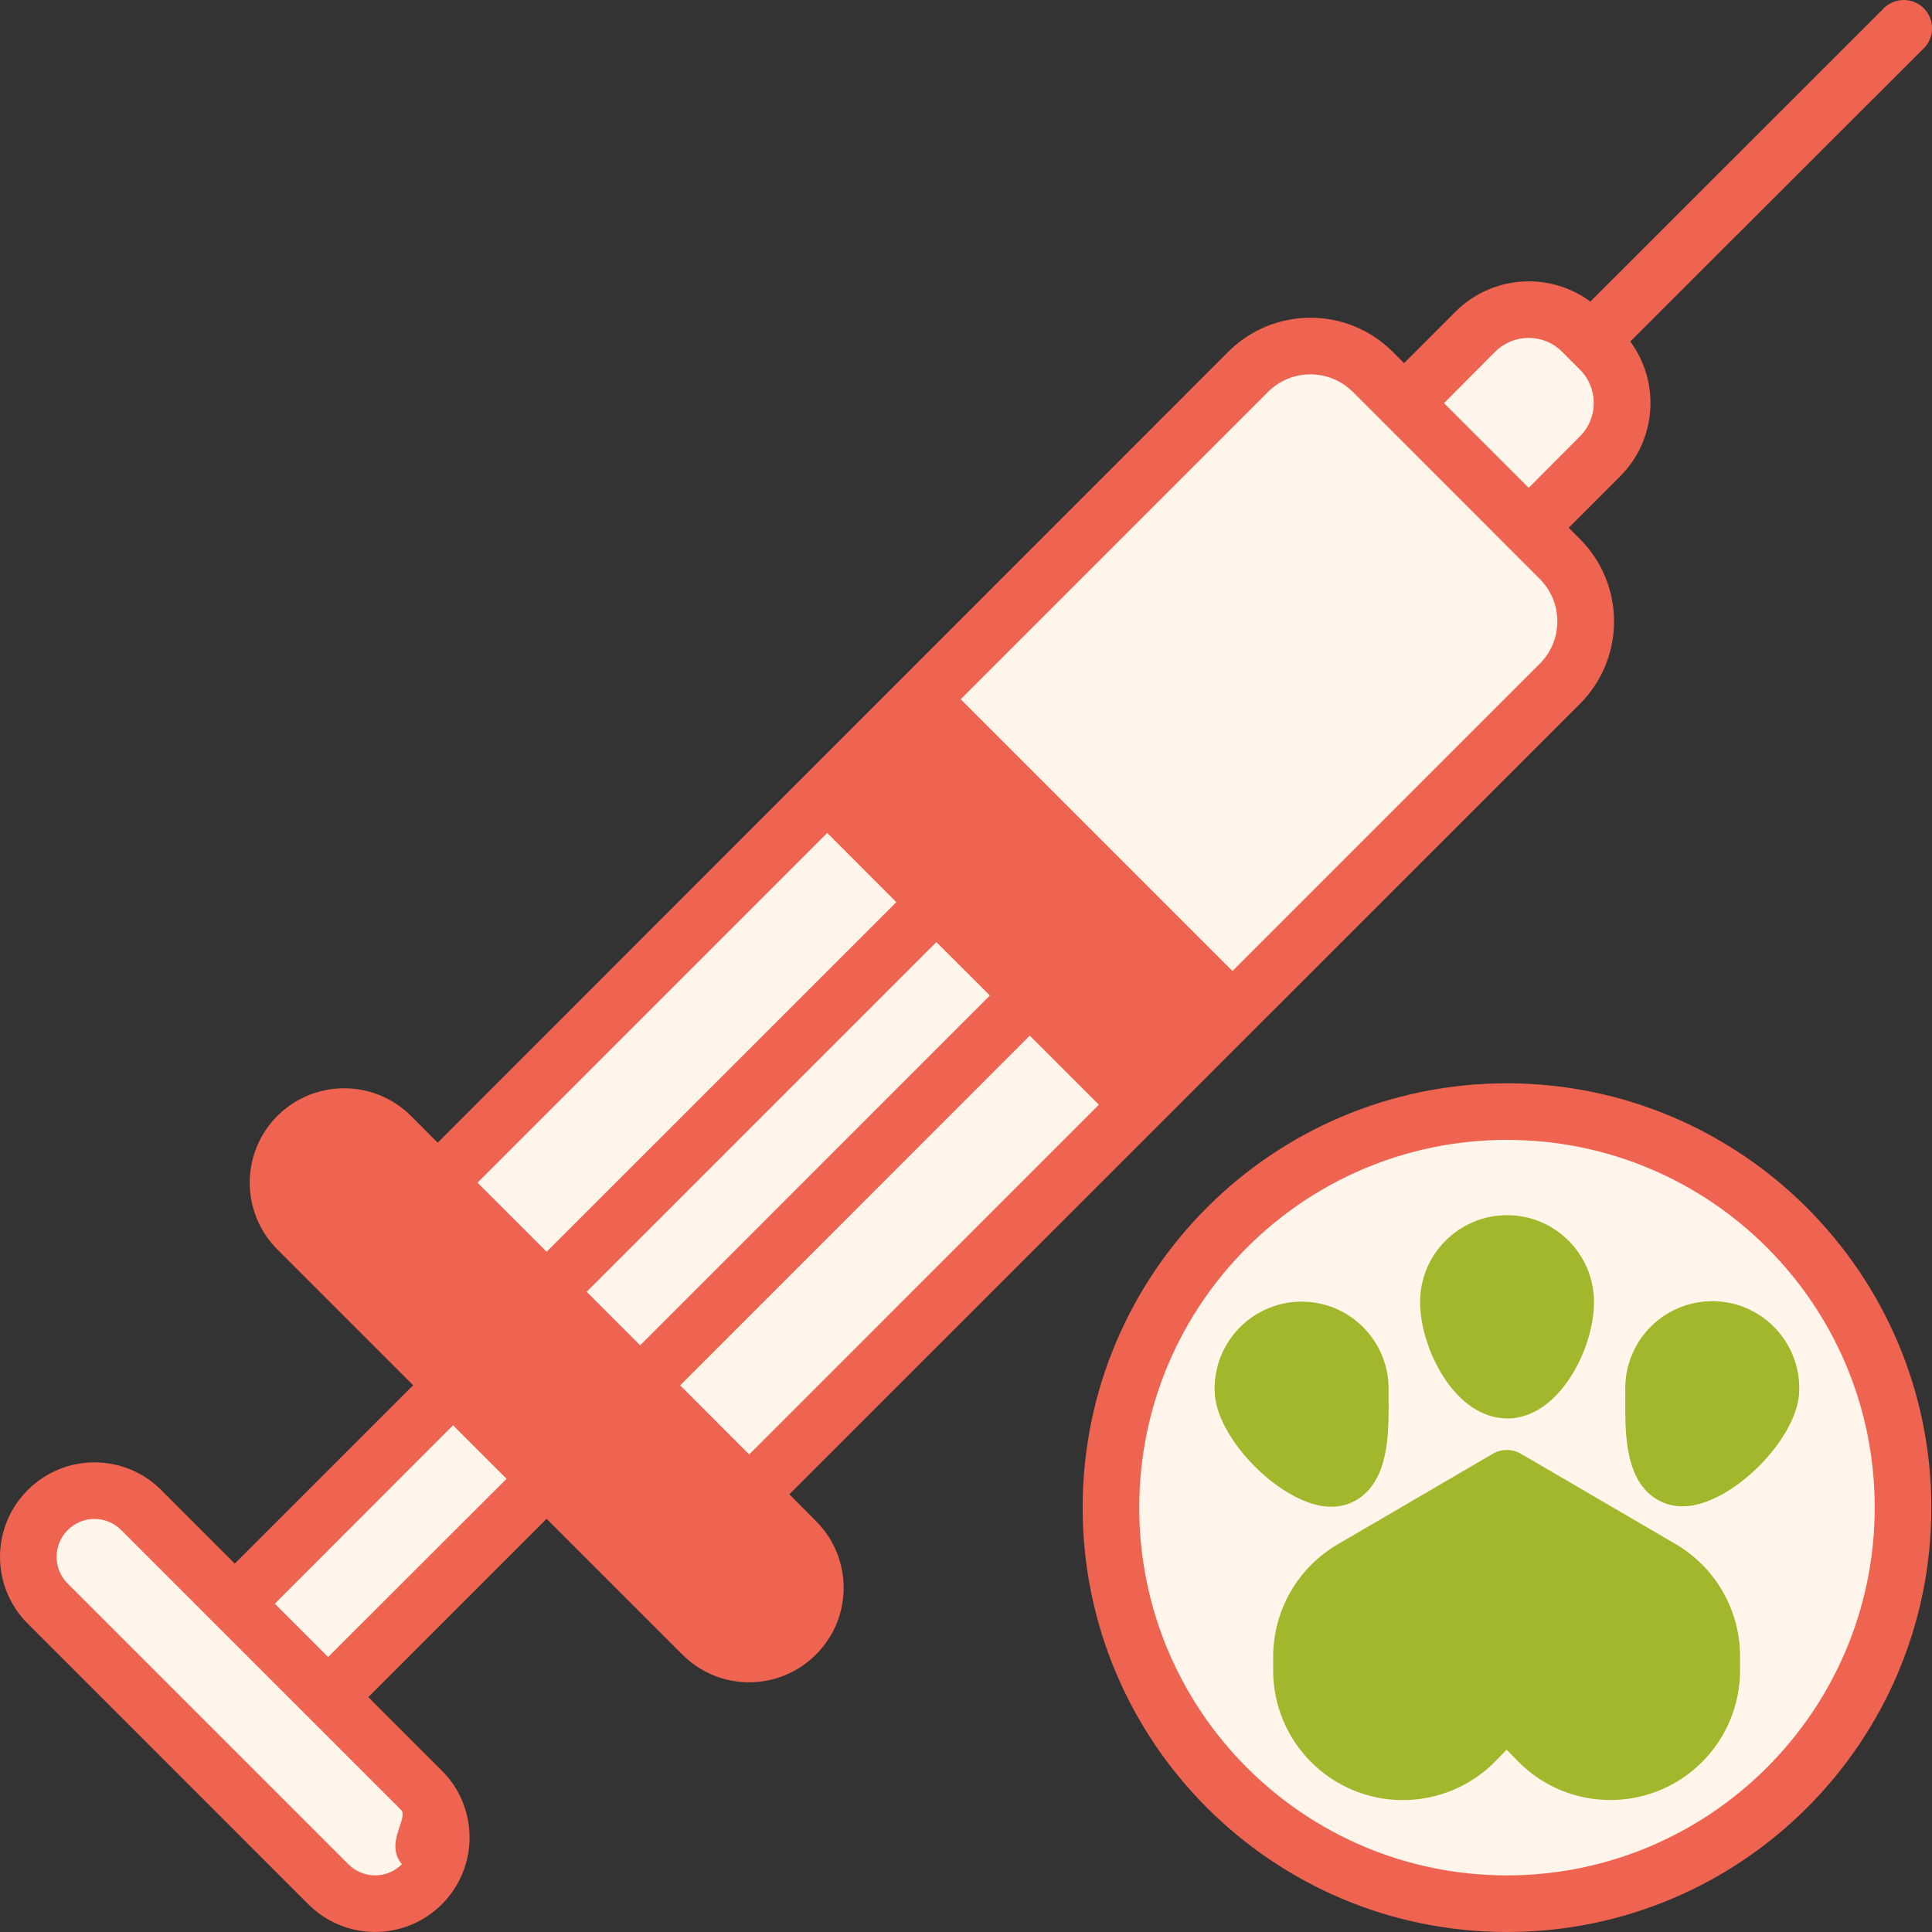 <svg width="64" height="64" viewBox="0 0 64 64" fill="none" xmlns="http://www.w3.org/2000/svg">
<rect x="0" y="0" width="64" height="64" fill="#333333" stroke="none"/>
<path d="M52.412 10.993L53.009 11.59C53.983 12.564 53.983 14.146 53.009 15.124L50.646 17.487L46.515 13.355L48.877 10.993C49.852 10.019 51.434 10.019 52.412 10.993Z" fill="#FFF5EB"/>
<path d="M45.482 12.326L51.679 18.524C52.819 19.663 52.819 21.512 51.679 22.655L24.821 49.514L14.488 39.181L41.347 12.323C42.486 11.184 44.336 11.184 45.478 12.323L45.482 12.326Z" fill="#FFF5EB"/>
<path d="M30.499 23.171L27.402 26.268L37.73 36.597L40.828 33.499L30.499 23.171Z" fill="#EE6451"/>
<path d="M31.02 29.882L7.78 53.121L10.878 56.219L34.117 32.979L31.02 29.882Z" fill="#FFF5EB"/>
<path d="M12.946 37.628L26.373 51.056C27.231 51.913 27.231 53.298 26.373 54.155C25.516 55.012 24.132 55.012 23.275 54.155L9.847 40.727C8.99 39.87 8.99 38.486 9.847 37.628C10.704 36.771 12.089 36.771 12.946 37.628Z" fill="#EE6451"/>
<path d="M4.683 50.023L13.979 59.319C14.836 60.176 14.836 61.56 13.979 62.418C13.122 63.275 11.737 63.275 10.88 62.418L1.584 53.122C0.727 52.264 0.727 50.88 1.584 50.023C2.441 49.166 3.826 49.166 4.683 50.023Z" fill="#FFF5EB"/>
<path d="M49.921 63.059C57.167 63.059 63.041 57.185 63.041 49.939C63.041 42.693 57.167 36.819 49.921 36.819C42.675 36.819 36.801 42.693 36.801 49.939C36.801 57.185 42.675 63.059 49.921 63.059Z" fill="#FFF5EB"/>
<path d="M49.921 48.968L44.782 51.968C43.749 52.572 43.116 53.678 43.12 54.876V55.334C43.12 57.191 44.629 58.693 46.486 58.689C47.387 58.689 48.247 58.33 48.881 57.689L49.921 56.627L50.969 57.693C51.602 58.334 52.463 58.693 53.364 58.693C55.221 58.693 56.723 57.187 56.723 55.334V54.88C56.723 53.686 56.089 52.58 55.06 51.979L49.921 48.972V48.968Z" fill="#A2B72B"/>
<path d="M51.862 43.137C51.862 44.21 50.987 46.053 49.918 46.053C48.848 46.053 47.973 44.21 47.973 43.137C47.973 42.064 48.841 41.192 49.914 41.192C50.987 41.192 51.859 42.06 51.859 43.133L51.862 43.137Z" fill="#A2B72B"/>
<path d="M58.664 46.053C58.664 47.126 56.822 48.968 55.749 48.968C54.675 48.968 54.778 47.126 54.778 46.053C54.752 44.98 55.599 44.086 56.672 44.06C57.745 44.035 58.639 44.881 58.664 45.954C58.664 45.987 58.664 46.02 58.664 46.053Z" fill="#A2B72B"/>
<path d="M45.061 46.053C45.061 47.126 45.163 48.968 44.09 48.968C43.017 48.968 41.175 47.13 41.175 46.053C41.149 44.98 41.995 44.086 43.068 44.06C44.141 44.035 45.035 44.881 45.061 45.954C45.061 45.987 45.061 46.02 45.061 46.053Z" fill="#A2B72B"/>
<path d="M26.146 49.503L52.339 23.314C53.844 21.805 53.844 19.366 52.339 17.857L51.965 17.483L53.668 15.78C54.87 14.579 55.012 12.678 54.005 11.312L63.704 1.624C64.081 1.272 64.103 0.679 63.752 0.298C63.4 -0.079 62.807 -0.101 62.426 0.25C62.411 0.265 62.393 0.279 62.378 0.298L52.683 9.989C51.313 8.982 49.416 9.125 48.214 10.326L46.511 12.03L46.138 11.656C44.632 10.15 42.189 10.147 40.684 11.656L14.499 37.852L13.613 36.965C12.389 35.746 10.411 35.746 9.188 36.965C7.968 38.189 7.968 40.167 9.188 41.39L13.686 45.888L7.778 51.796L5.342 49.36C4.119 48.137 2.141 48.137 0.918 49.36C-0.306 50.583 -0.306 52.561 0.918 53.785L10.213 63.081C11.437 64.304 13.415 64.304 14.638 63.081C15.861 61.857 15.861 59.879 14.638 58.656L12.202 56.22L18.107 50.312L22.605 54.81C23.824 56.034 25.806 56.034 27.029 54.81C28.253 53.587 28.253 51.609 27.029 50.386L26.146 49.499V49.503ZM22.531 45.892L34.113 34.306L36.402 36.595L24.817 48.181L22.531 45.892ZM28.729 26.263L30.501 24.49L39.504 33.493L37.735 35.27L28.729 26.263ZM32.791 32.977L21.205 44.566L19.433 42.793L31.018 31.208L32.791 32.977ZM49.533 11.649C50.145 11.041 51.134 11.041 51.742 11.649L52.339 12.246C52.947 12.857 52.947 13.846 52.339 14.454L50.639 16.161L47.834 13.355L49.533 11.649ZM42.006 12.982C42.779 12.209 44.032 12.205 44.808 12.978H44.812L51.009 19.179C51.782 19.956 51.782 21.212 51.009 21.985L40.827 32.167L31.824 23.164L42.006 12.982ZM27.403 27.592L29.692 29.885L18.107 41.467L15.818 39.178L27.403 27.592ZM13.312 61.755C12.825 62.246 12.034 62.246 11.547 61.762L11.539 61.755L2.243 52.459C1.753 51.972 1.753 51.18 2.236 50.693L2.243 50.686C2.731 50.195 3.522 50.195 4.009 50.679L4.016 50.686L13.312 59.982C13.477 60.323 12.755 61.066 13.312 61.755ZM10.873 54.895L9.104 53.125L15.008 47.214L16.781 48.986L10.869 54.891L10.873 54.895ZM25.703 53.492C25.216 53.982 24.425 53.982 23.938 53.499L23.93 53.492L10.507 40.064C10.016 39.573 10.016 38.778 10.507 38.291C10.997 37.804 11.792 37.8 12.279 38.291L25.707 51.719C26.198 52.206 26.201 52.997 25.714 53.484L25.707 53.492H25.703Z" fill="#EE6451"/>
<path d="M49.921 35.885C42.16 35.885 35.864 42.177 35.864 49.942C35.864 57.707 42.156 64 49.921 64C57.686 64 63.979 57.707 63.979 49.942C63.971 42.185 57.682 35.896 49.921 35.885ZM49.921 62.125C43.193 62.125 37.739 56.671 37.739 49.942C37.739 43.214 43.193 37.76 49.921 37.76C56.65 37.76 62.103 43.214 62.103 49.942C62.096 56.667 56.646 62.117 49.921 62.125Z" fill="#EE6451"/>
<path d="M55.529 51.162L50.39 48.162C50.097 47.99 49.738 47.99 49.445 48.162L44.306 51.162C42.988 51.935 42.178 53.349 42.175 54.876V55.334C42.175 57.707 44.098 59.63 46.471 59.63C47.625 59.63 48.727 59.169 49.537 58.345L49.91 57.96L50.284 58.345C51.947 60.037 54.668 60.059 56.36 58.392C57.181 57.587 57.642 56.48 57.642 55.33V54.872C57.642 53.345 56.837 51.935 55.522 51.158L55.529 51.162ZM55.778 55.327C55.778 56.663 54.694 57.748 53.357 57.748C52.709 57.748 52.086 57.488 51.632 57.026L50.584 55.96C50.222 55.59 49.628 55.587 49.258 55.949L49.247 55.96L48.2 57.026C47.258 57.978 45.724 57.989 44.772 57.052C44.31 56.598 44.05 55.975 44.05 55.327V54.876C44.05 54.015 44.508 53.221 45.251 52.785L49.914 50.06L54.577 52.785C55.32 53.221 55.778 54.015 55.782 54.876V55.327H55.778Z" fill="#A2B72B"/>
<path d="M49.921 46.99C51.654 46.99 52.804 44.672 52.804 43.137C52.804 41.547 51.515 40.254 49.925 40.254C48.335 40.254 47.042 41.544 47.042 43.133C47.042 44.668 48.193 46.986 49.925 46.986L49.921 46.99ZM49.921 42.13C50.478 42.13 50.928 42.58 50.928 43.137C50.928 44.012 50.196 45.115 49.921 45.115C49.647 45.115 48.914 44.016 48.914 43.137C48.914 42.58 49.364 42.13 49.921 42.13Z" fill="#A2B72B"/>
<path d="M53.84 46.053V46.302C53.833 47.357 53.826 48.675 54.558 49.411C54.873 49.73 55.302 49.906 55.749 49.898C57.335 49.898 59.602 47.631 59.602 46.045C59.635 44.456 58.371 43.137 56.782 43.104C55.192 43.071 53.873 44.335 53.84 45.924C53.84 45.965 53.84 46.005 53.84 46.045V46.053ZM57.727 46.053C57.727 46.576 56.456 47.877 55.851 48.02C55.705 47.664 55.712 46.701 55.716 46.32V46.056C55.697 45.5 56.13 45.034 56.686 45.016C57.243 44.998 57.708 45.43 57.727 45.987C57.727 46.009 57.727 46.034 57.727 46.056V46.053Z" fill="#A2B72B"/>
<path d="M45.277 49.419C46.013 48.679 46.006 47.364 45.998 46.309V46.06C46.031 44.47 44.768 43.152 43.178 43.119C41.589 43.086 40.27 44.349 40.237 45.939C40.237 45.979 40.237 46.02 40.237 46.06C40.237 47.646 42.504 49.913 44.09 49.913C44.537 49.917 44.965 49.741 45.277 49.422V49.419ZM42.109 46.056C42.09 45.5 42.523 45.034 43.079 45.016C43.636 44.998 44.101 45.43 44.119 45.987C44.119 46.009 44.119 46.034 44.119 46.056V46.32C44.119 46.705 44.127 47.664 43.984 48.02C43.376 47.88 42.109 46.576 42.109 46.053V46.056Z" fill="#A2B72B"/>
</svg>
